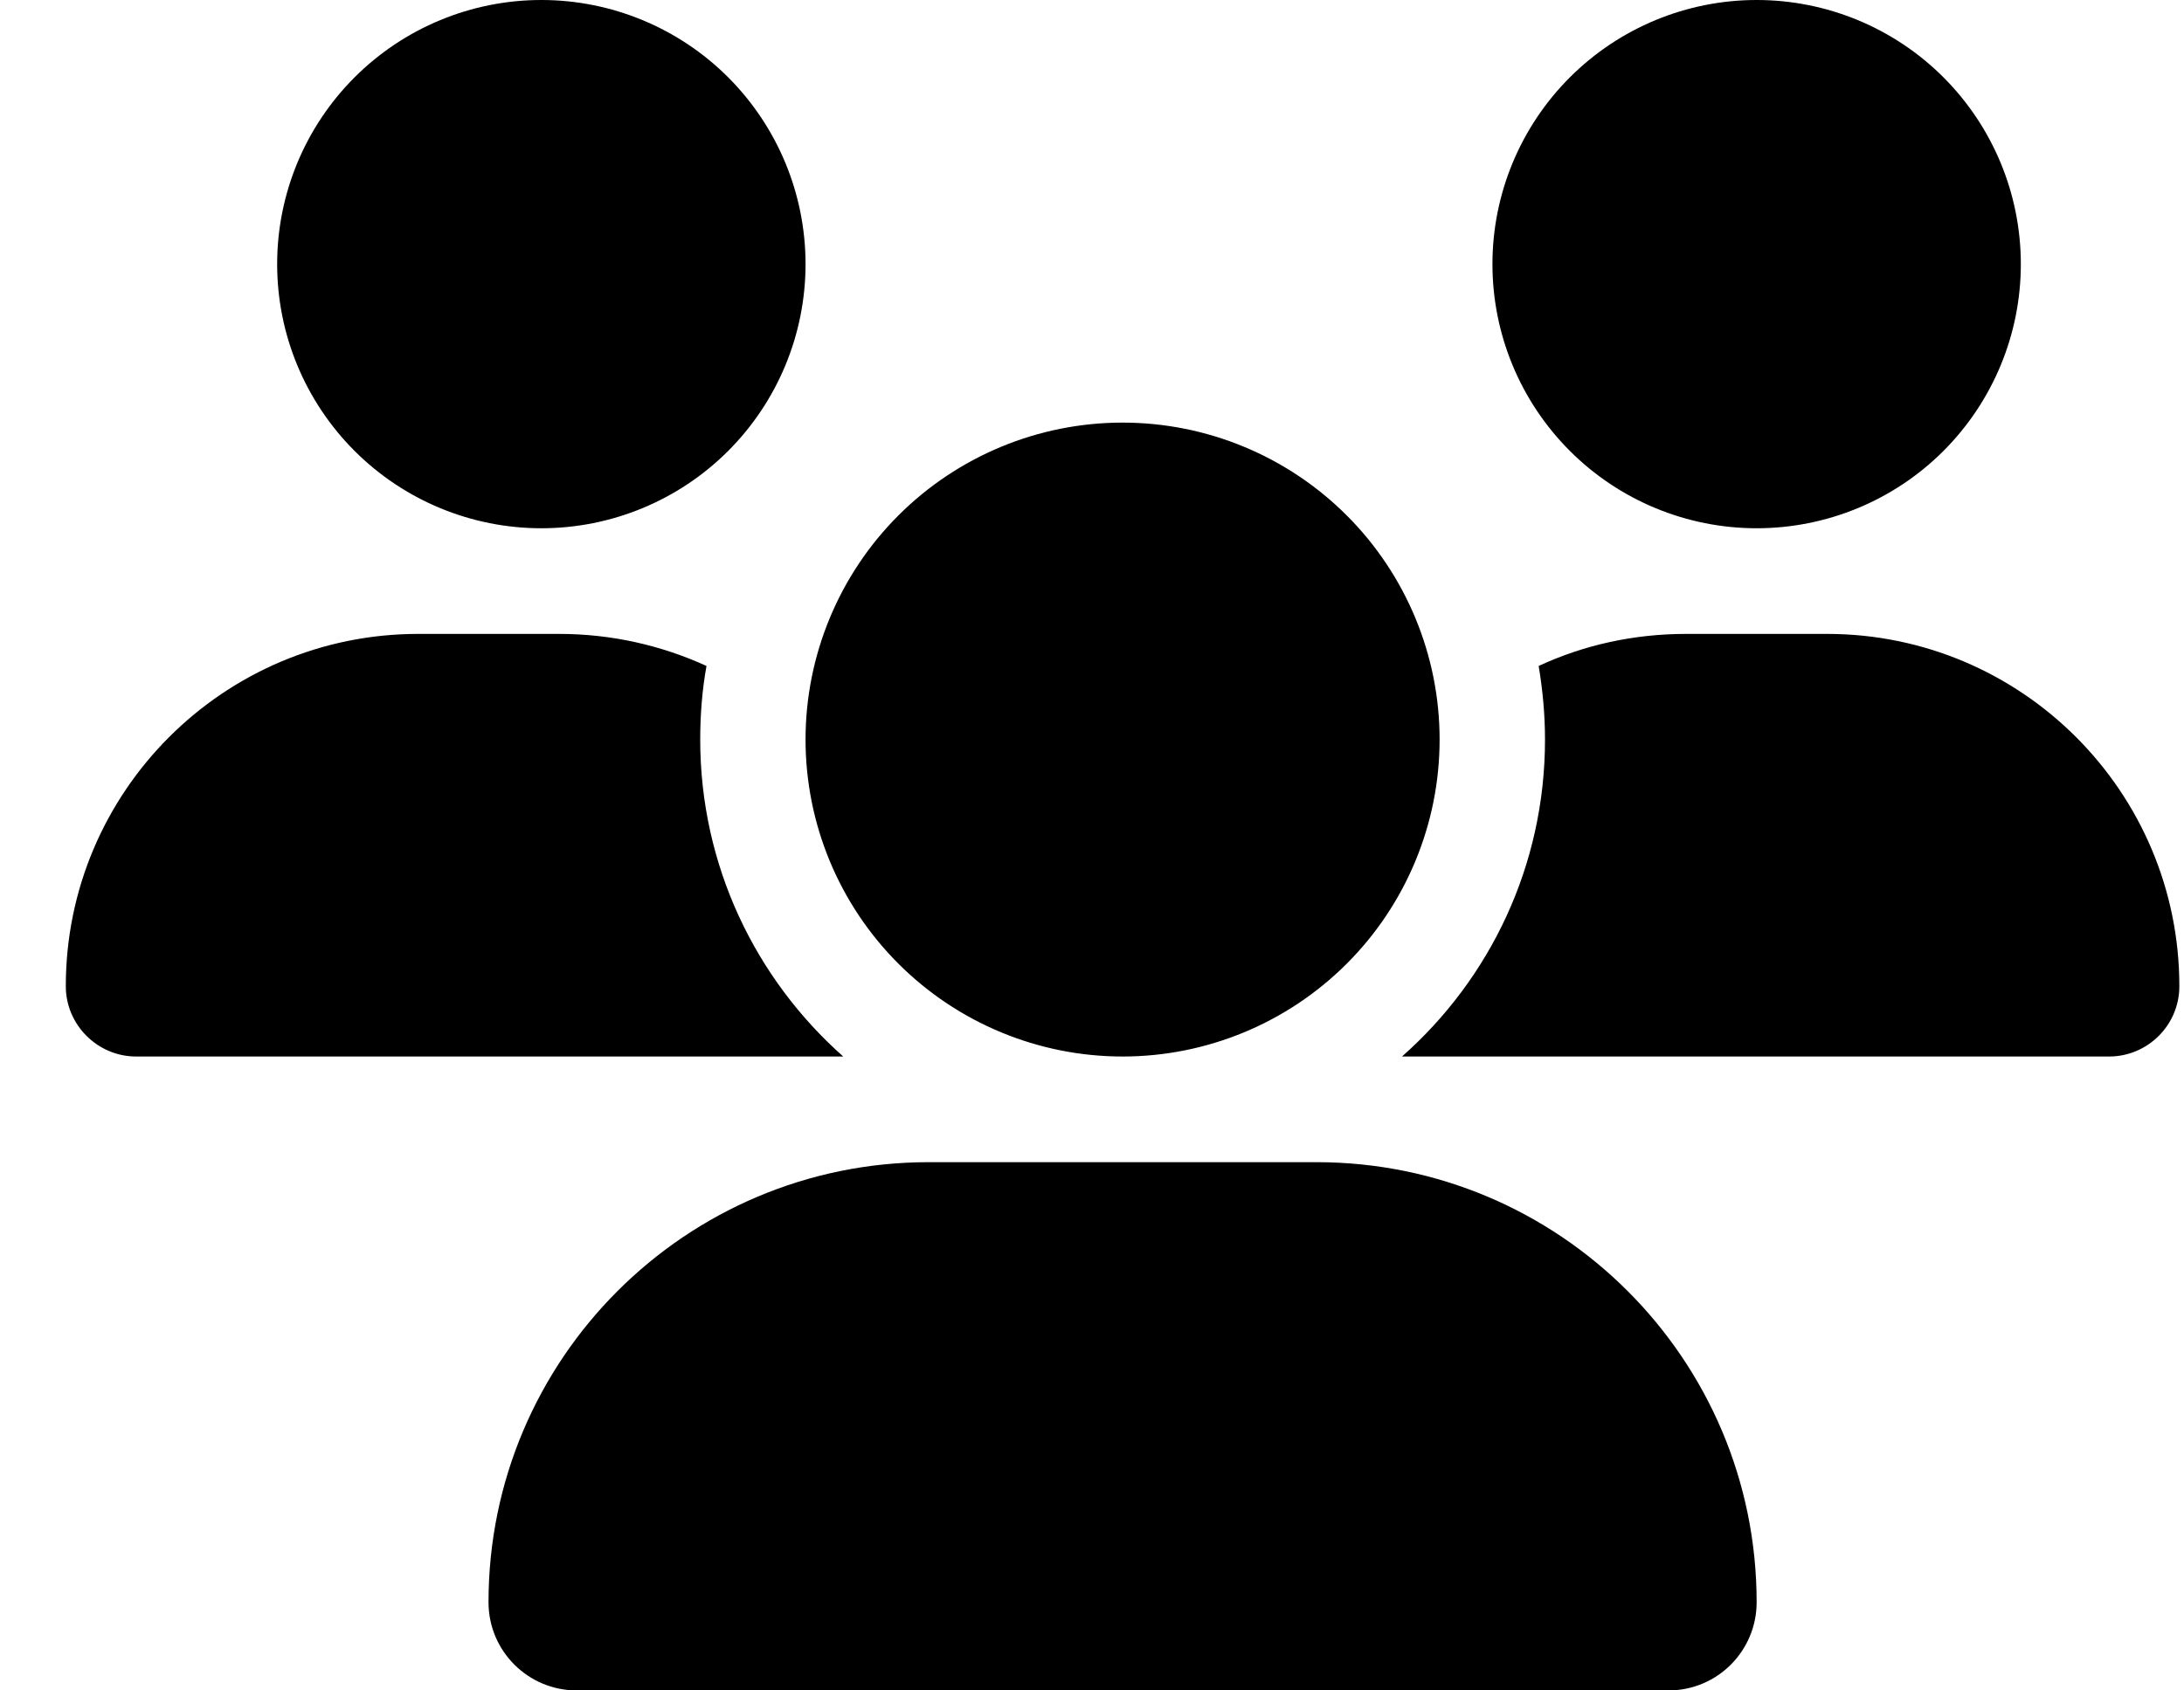 <svg width="31" height="24" viewBox="0 0 31 24" fill="none" xmlns="http://www.w3.org/2000/svg">
<g clip-path="url(#clip0_2_777)">
<path d="M7.684 0C8.679 0 9.633 0.395 10.336 1.098C11.039 1.802 11.434 2.755 11.434 3.75C11.434 4.745 11.039 5.698 10.336 6.402C9.633 7.105 8.679 7.5 7.684 7.5C6.69 7.5 5.736 7.105 5.033 6.402C4.329 5.698 3.934 4.745 3.934 3.75C3.934 2.755 4.329 1.802 5.033 1.098C5.736 0.395 6.69 0 7.684 0ZM24.934 0C25.929 0 26.883 0.395 27.586 1.098C28.289 1.802 28.684 2.755 28.684 3.75C28.684 4.745 28.289 5.698 27.586 6.402C26.883 7.105 25.929 7.5 24.934 7.5C23.94 7.5 22.986 7.105 22.283 6.402C21.579 5.698 21.184 4.745 21.184 3.75C21.184 2.755 21.579 1.802 22.283 1.098C22.986 0.395 23.94 0 24.934 0ZM0.934 14.002C0.934 11.241 3.175 9 5.936 9H7.937C8.683 9 9.391 9.164 10.028 9.455C9.967 9.792 9.939 10.144 9.939 10.5C9.939 12.291 10.726 13.898 11.969 15C11.959 15 11.95 15 11.936 15H1.933C1.384 15 0.934 14.55 0.934 14.002ZM19.933 15C19.923 15 19.914 15 19.9 15C21.147 13.898 21.93 12.291 21.93 10.5C21.93 10.144 21.897 9.797 21.84 9.455C22.478 9.159 23.186 9 23.931 9H25.933C28.694 9 30.934 11.241 30.934 14.002C30.934 14.555 30.484 15 29.936 15H19.933ZM11.434 10.5C11.434 9.307 11.908 8.162 12.752 7.318C13.596 6.474 14.741 6 15.934 6C17.128 6 18.272 6.474 19.116 7.318C19.96 8.162 20.434 9.307 20.434 10.5C20.434 11.694 19.96 12.838 19.116 13.682C18.272 14.526 17.128 15 15.934 15C14.741 15 13.596 14.526 12.752 13.682C11.908 12.838 11.434 11.694 11.434 10.5ZM6.934 22.748C6.934 19.298 9.733 16.5 13.183 16.5H18.686C22.136 16.5 24.934 19.298 24.934 22.748C24.934 23.438 24.377 24 23.683 24H8.186C7.497 24 6.934 23.442 6.934 22.748Z" fill="black"/>
</g>
<defs>
<clipPath id="clip0_2_777">
<rect width="30" height="24" fill="white" transform="translate(0.934)"/>
</clipPath>
</defs>
</svg>
